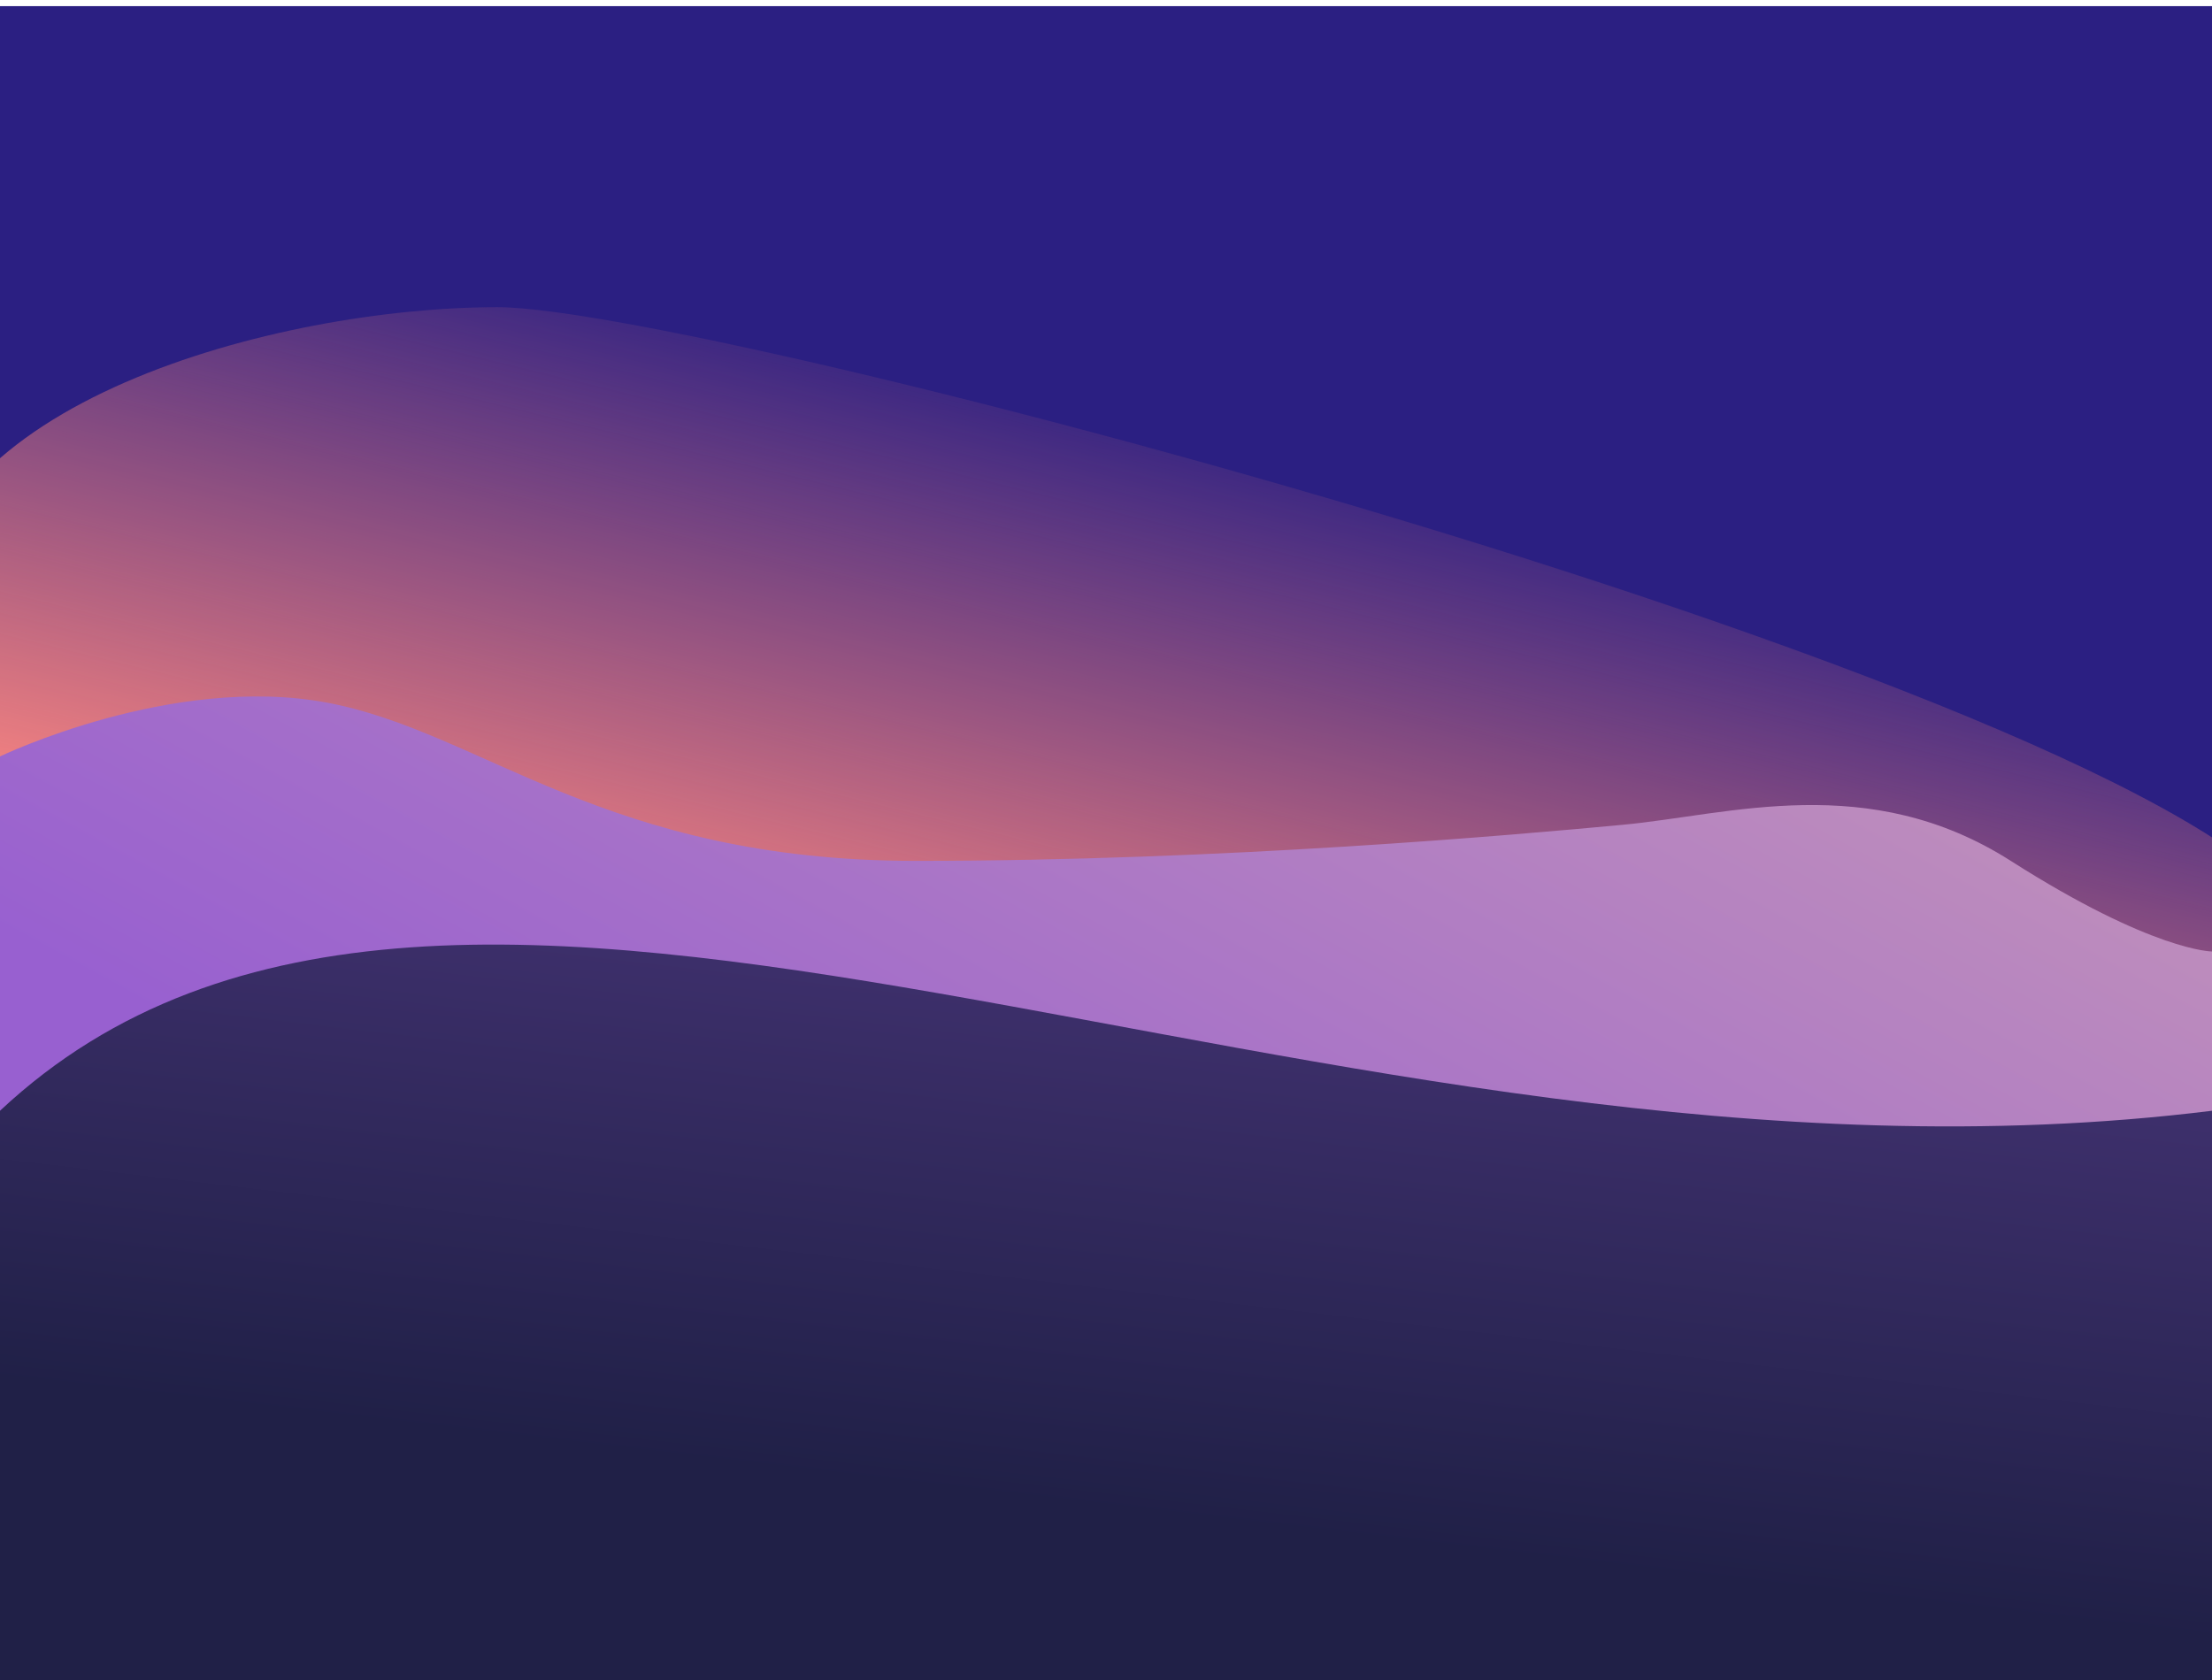 <svg width="1440" height="1094" viewBox="0 0 1440 1094" fill="none" xmlns="http://www.w3.org/2000/svg">
<g filter="url(#filter0_i)">
<rect width="1440" height="643" fill="#2B1F82"/>
</g>
<g filter="url(#filter1_f)">
<path d="M1504 616.378C1504 756.417 350.479 656.388 206.926 656.388C63.373 656.388 -53 542.863 -53 402.824C-53 262.785 180.271 200 323.824 200C467.377 200 1504 476.339 1504 616.378Z" fill="url(#paint0_linear)"/>
</g>
<path d="M0 492.5C0 492.5 112 438.5 213 457.5C314 476.5 394 560.5 596 560.5C798 560.5 987 543.5 1056.5 537C1126 530.5 1216.5 501.5 1309 560.5C1401.5 619.5 1440 619.5 1440 619.5V799.5H0V492.5Z" fill="url(#paint1_linear)"/>
<path d="M0 723.195C295 446.835 855.5 795.845 1440 723.195V1094H0V723.195Z" fill="url(#paint2_linear)"/>
<defs>
<filter id="filter0_i" x="0" y="0" width="1440" height="647" filterUnits="userSpaceOnUse" color-interpolation-filters="sRGB">
<feFlood flood-opacity="0" result="BackgroundImageFix"/>
<feBlend mode="normal" in="SourceGraphic" in2="BackgroundImageFix" result="shape"/>
<feColorMatrix in="SourceAlpha" type="matrix" values="0 0 0 0 0 0 0 0 0 0 0 0 0 0 0 0 0 0 127 0" result="hardAlpha"/>
<feOffset dy="4"/>
<feGaussianBlur stdDeviation="2"/>
<feComposite in2="hardAlpha" operator="arithmetic" k2="-1" k3="1"/>
<feColorMatrix type="matrix" values="0 0 0 0 0 0 0 0 0 0 0 0 0 0 0 0 0 0 0.25 0"/>
<feBlend mode="normal" in2="shape" result="effect1_innerShadow"/>
</filter>
<filter id="filter1_f" x="-113" y="140" width="1677" height="611" filterUnits="userSpaceOnUse" color-interpolation-filters="sRGB">
<feFlood flood-opacity="0" result="BackgroundImageFix"/>
<feBlend mode="normal" in="SourceGraphic" in2="BackgroundImageFix" result="shape"/>
<feGaussianBlur stdDeviation="30" result="effect1_foregroundBlur"/>
</filter>
<linearGradient id="paint0_linear" x1="334.077" y1="586.341" x2="435.356" y2="170.059" gradientUnits="userSpaceOnUse">
<stop stop-color="#F28180"/>
<stop offset="1" stop-color="#F28180" stop-opacity="0"/>
</linearGradient>
<linearGradient id="paint1_linear" x1="947" y1="278.5" x2="591.5" y2="930.5" gradientUnits="userSpaceOnUse">
<stop stop-color="#C090BB"/>
<stop offset="1" stop-color="#9860D0"/>
</linearGradient>
<linearGradient id="paint2_linear" x1="777.5" y1="487.2" x2="718.747" y2="987.821" gradientUnits="userSpaceOnUse">
<stop stop-color="#4B377D"/>
<stop offset="0.422" stop-color="#392D66"/>
<stop offset="0.991" stop-color="#202047"/>
</linearGradient>
</defs>
</svg>
